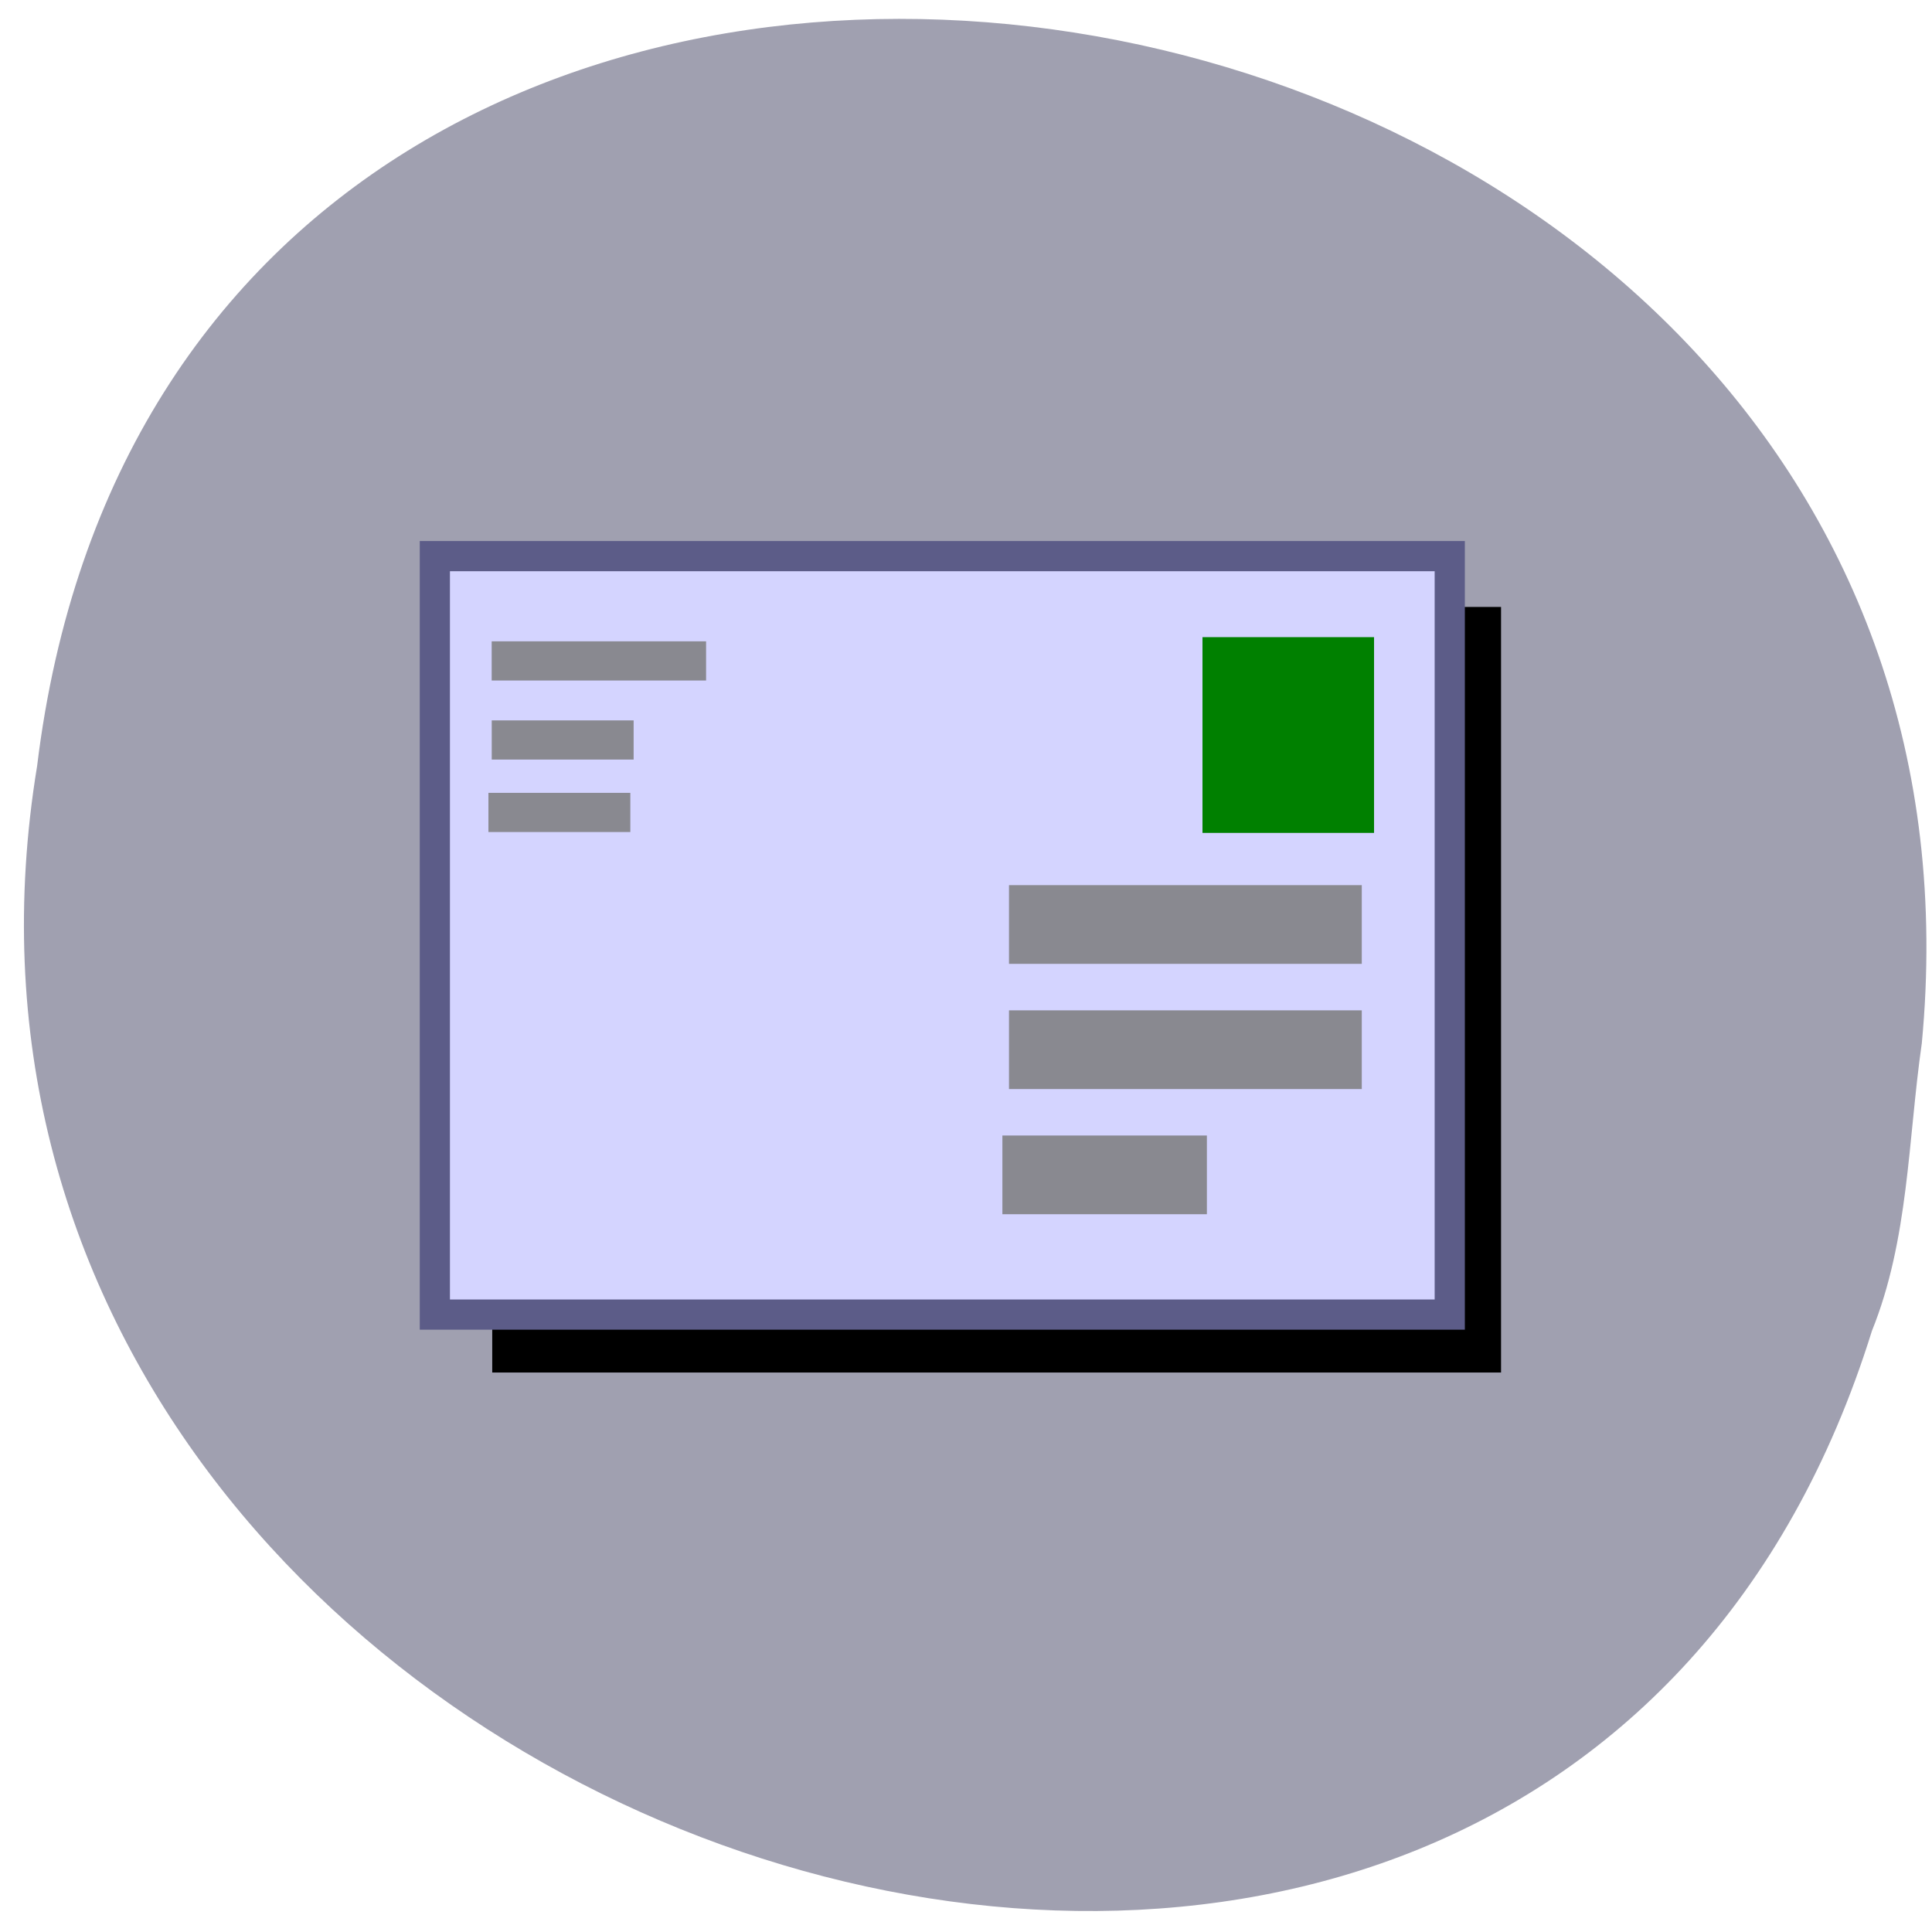 <svg xmlns="http://www.w3.org/2000/svg" viewBox="0 0 256 256"><path d="m 254.64 138.34 c 14.54 -152.08 -230.68 -193.02 -249.72 -36.856 -23.602 143.59 198.67 217.54 243.12 74.864 c 4.871 -12.06 4.777 -25.25 6.594 -38.01 z" fill="#a0a0b0" color="#000"/><path stroke="#000" stroke-width="3.872" d="m 67.16 82.36 h 129.8 v 97.57 h -129.8 z"/><path fill="#d4d4ff" stroke="#5c5c88" stroke-width="4" d="m 57.62 73.69 h 134.48 v 100.5 h -134.48 z"/><path fill="#008000" stroke="#008000" stroke-width="0.808" d="m 159.74 84.83 h 21.925 v 25.13 h -21.925 z"/><g fill="#898990" stroke="#898990"><path stroke-width="0.557" d="m 133.1 150.74 h 26.541 v 9.872 h -26.541 z"/><g stroke-width="0.727"><path d="m 134.06 134.24 h 46.02 v 9.702 h -46.02 z"/><path d="m 134.06 117.65 h 46.02 v 9.702 h -46.02 z"/></g><g stroke-width="0.326"><path d="m 64.882 105.22 h 18.477 v 4.865 h -18.477 z"/><path d="m 65.32 95.62 h 18.477 v 4.864 h -18.477 z"/></g><path stroke-width="0.399" d="m 65.35 85.18 h 28.01 v 4.792 h -28.01 z"/></g></svg>